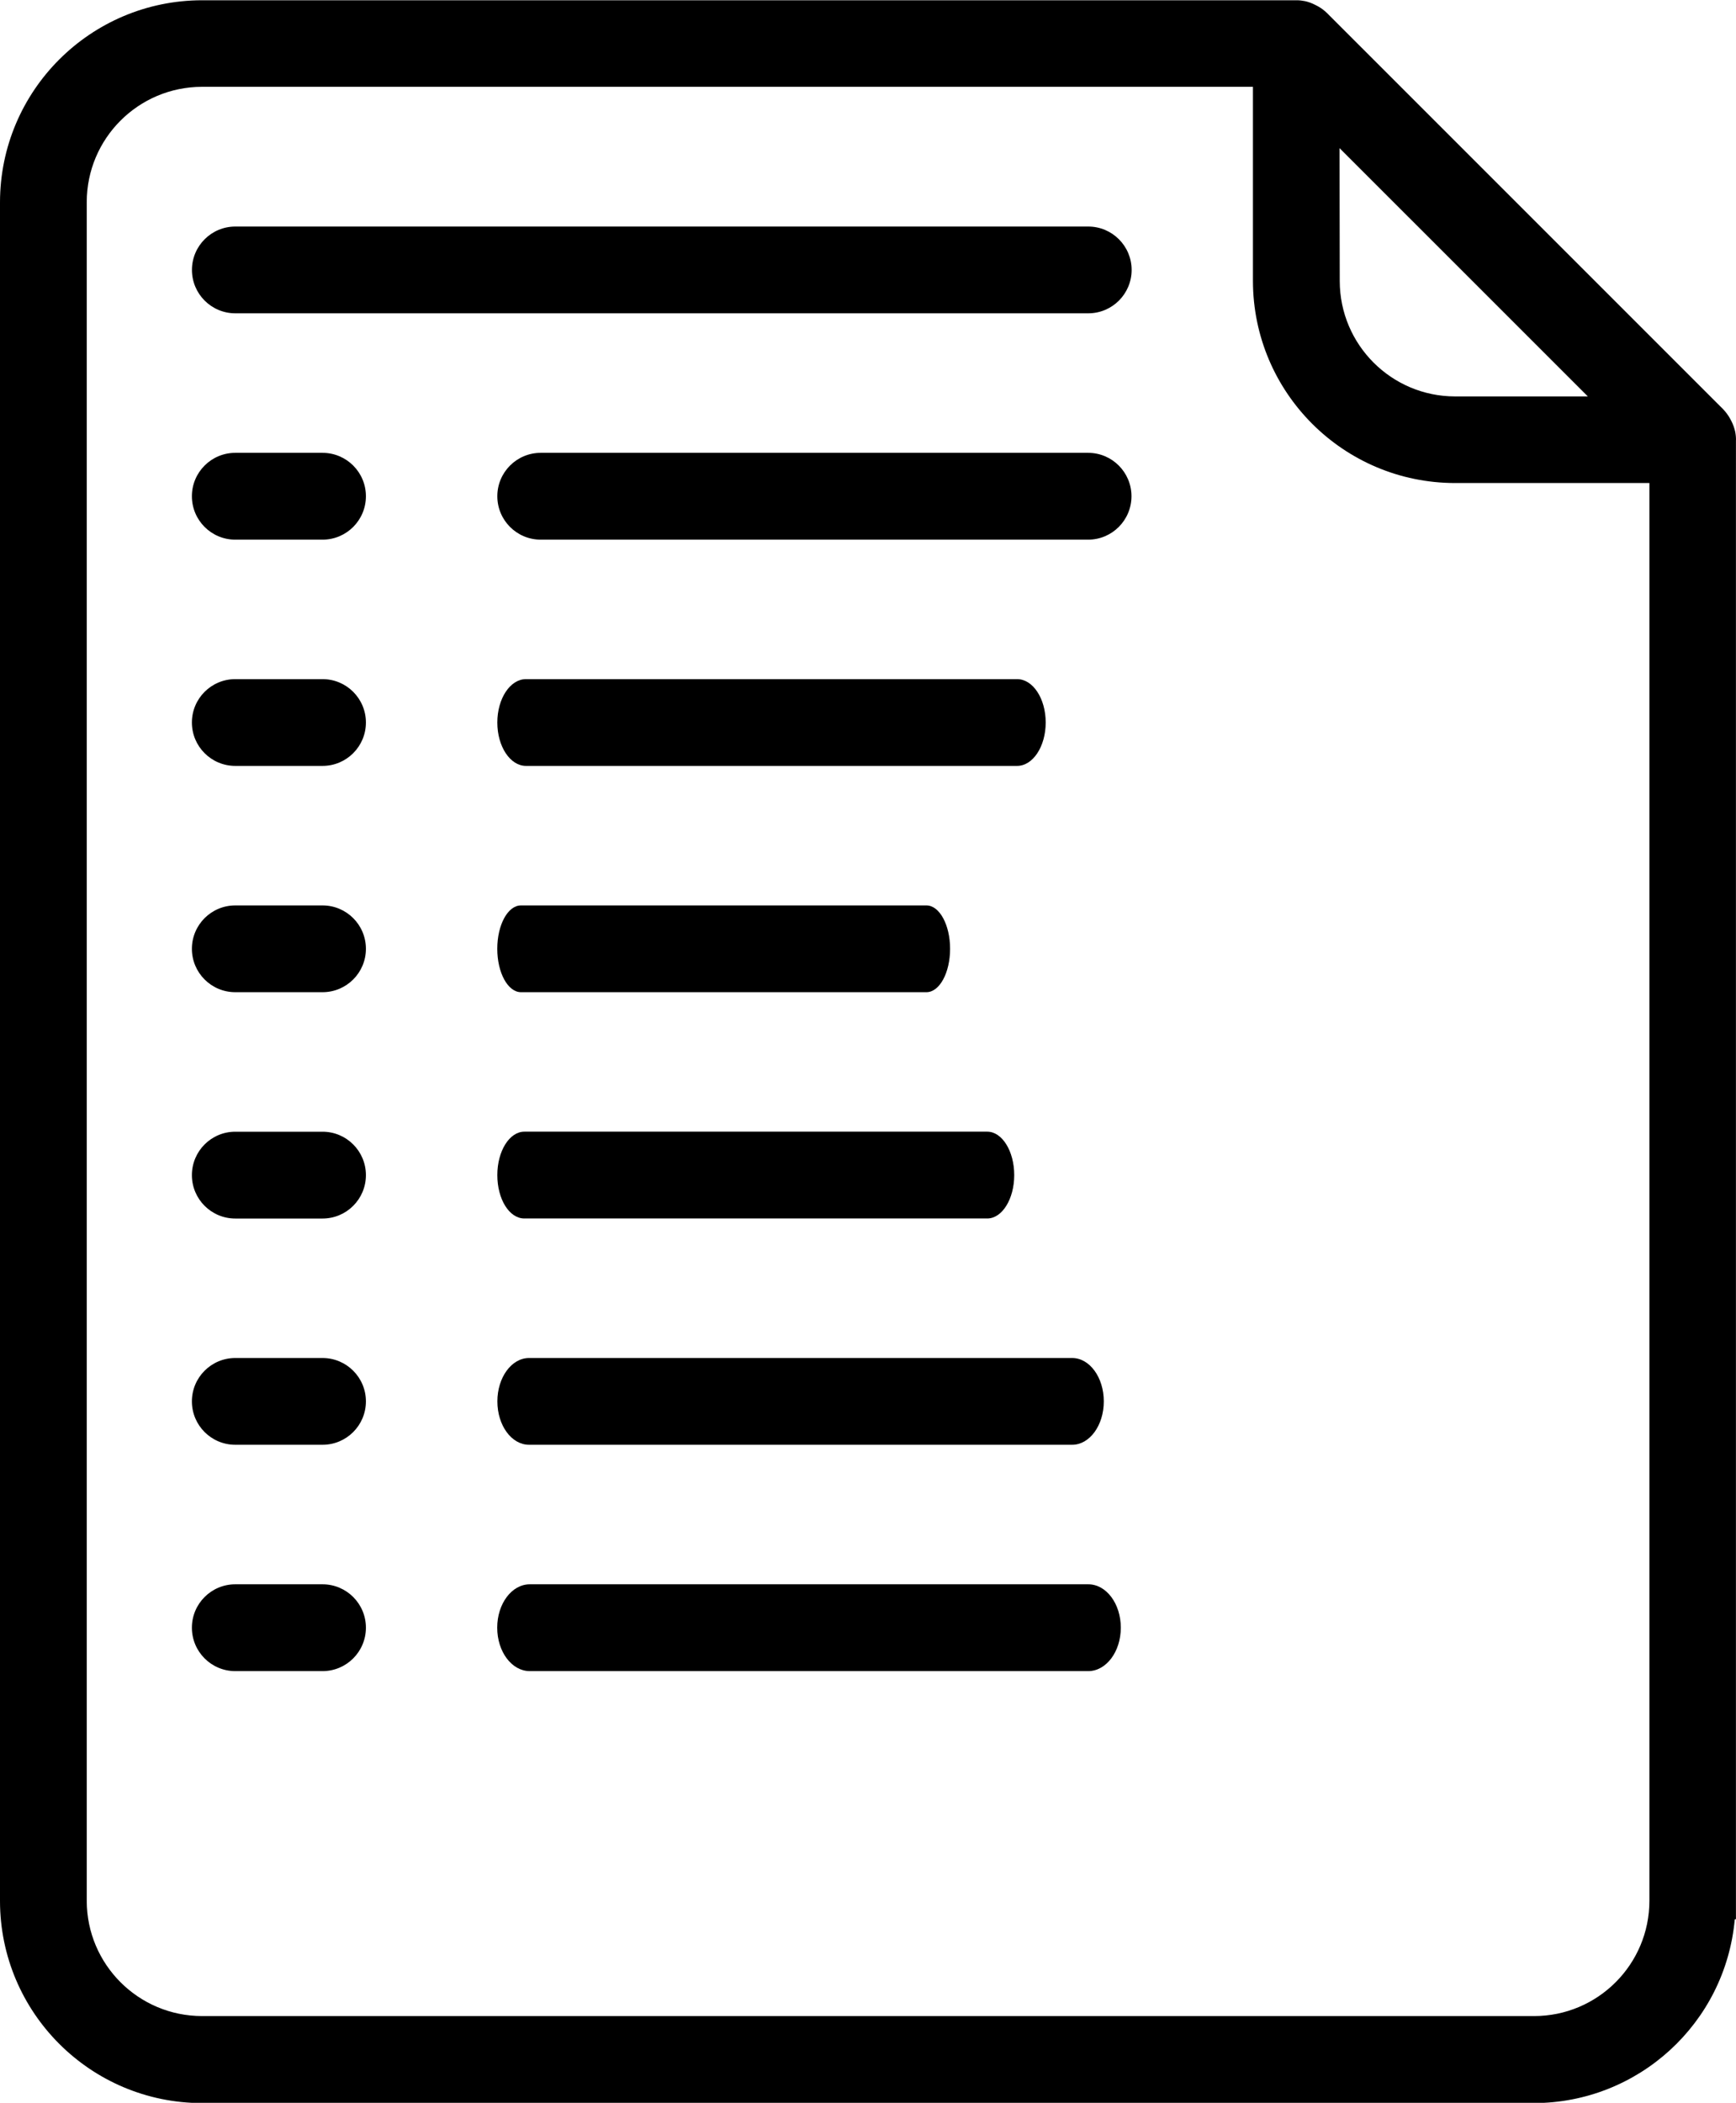 <?xml version="1.0" encoding="utf-8"?>
<!-- Generator: Adobe Illustrator 16.0.0, SVG Export Plug-In . SVG Version: 6.00 Build 0)  -->
<!DOCTYPE svg PUBLIC "-//W3C//DTD SVG 1.1//EN" "http://www.w3.org/Graphics/SVG/1.1/DTD/svg11.dtd">
<svg version="1.1" id="Ebene_1" xmlns="http://www.w3.org/2000/svg" xmlns:xlink="http://www.w3.org/1999/xlink" x="0px" y="0px"
	 width="33.699px" height="40.813px" viewBox="0 0 33.699 40.813" enable-background="new 0 0 33.699 40.813" xml:space="preserve">
<g id="Symbol_13_2">
	<path id="Pfad_90" d="M21.125,4.397H4.568c-0.465,0-0.842,0.377-0.842,0.842s0.377,0.842,0.842,0.842h16.557
		c0.465,0,0.842-0.377,0.842-0.842S21.589,4.397,21.125,4.397L21.125,4.397z"/>
	<path id="Pfad_91" d="M6.261,8.789H4.567c-0.465,0-0.842,0.377-0.842,0.842c0,0.466,0.377,0.843,0.842,0.843h1.694
		c0.465,0,0.842-0.377,0.842-0.843C7.103,9.166,6.726,8.789,6.261,8.789z"/>
	<path id="Pfad_92" d="M10.21,14.865h9.534c0.307,0,0.555-0.377,0.555-0.842s-0.248-0.842-0.555-0.842H10.21
		c-0.307,0-0.556,0.377-0.556,0.842S9.903,14.865,10.21,14.865z"/>
	<path id="Pfad_93" d="M21.123,8.789H10.496c-0.465,0-0.842,0.377-0.842,0.842c0,0.466,0.377,0.843,0.842,0.843h10.626
		c0.465,0,0.842-0.377,0.842-0.843C21.964,9.166,21.587,8.789,21.123,8.789z"/>
	<path id="Pfad_94" d="M6.261,13.181H4.567c-0.465,0-0.842,0.377-0.842,0.842s0.377,0.842,0.842,0.842h1.694
		c0.465,0,0.842-0.377,0.842-0.842S6.726,13.181,6.261,13.181z"/>
	<path id="Pfad_95" d="M6.261,17.573H4.567c-0.465,0-0.842,0.377-0.842,0.842s0.377,0.842,0.842,0.842h1.694
		c0.465,0,0.842-0.377,0.842-0.842S6.726,17.573,6.261,17.573z"/>
	<path id="Pfad_96" d="M6.261,21.965H4.567c-0.465,0-0.842,0.377-0.842,0.843c0,0.465,0.377,0.842,0.842,0.842h1.694
		c0.465,0,0.842-0.377,0.842-0.842C7.103,22.342,6.726,21.965,6.261,21.965z"/>
	<path id="Pfad_97" d="M6.261,26.357H4.567c-0.465,0-0.842,0.377-0.842,0.842s0.377,0.842,0.842,0.842h1.694
		c0.465,0,0.842-0.377,0.842-0.842S6.726,26.357,6.261,26.357z"/>
	<path id="Pfad_98" d="M6.261,30.749H4.567c-0.465,0-0.842,0.377-0.842,0.842c0,0.466,0.377,0.843,0.842,0.843h1.694
		c0.465,0,0.842-0.377,0.842-0.843C7.103,31.126,6.726,30.749,6.261,30.749z"/>
	<path id="Pfad_99" d="M10.113,19.257h7.871c0.254,0,0.459-0.377,0.459-0.842s-0.206-0.842-0.459-0.842h-7.872
		c-0.254,0-0.459,0.377-0.459,0.842S9.859,19.257,10.113,19.257z"/>
	<path id="Pfad_100" d="M10.179,23.649h8.985c0.289,0,0.524-0.377,0.524-0.842c0-0.466-0.235-0.843-0.524-0.843h-8.985
		c-0.29,0-0.525,0.377-0.525,0.843C9.654,23.272,9.884,23.649,10.179,23.649z"/>
	<path id="Pfad_101" d="M10.27,28.041h10.543c0.339,0,0.614-0.377,0.614-0.842s-0.275-0.842-0.614-0.842H10.27
		c-0.34,0-0.615,0.377-0.615,0.842S9.929,28.041,10.27,28.041z"/>
	<path id="Pfad_102" d="M21.126,30.749H10.284c-0.349,0-0.632,0.376-0.632,0.842c0,0.467,0.283,0.843,0.632,0.843h10.84
		c0.35,0,0.633-0.377,0.633-0.843C21.757,31.126,21.476,30.749,21.126,30.749L21.126,30.749z"/>
	<path id="Pfad_103" d="M33.699,8.536c0-0.055-0.006-0.11-0.017-0.164c-0.017-0.069-0.04-0.137-0.073-0.2
		c-0.008-0.016-0.016-0.031-0.025-0.047C33.548,8.059,33.503,8,33.453,7.946l-7.695-7.694C25.705,0.2,25.645,0.156,25.58,0.12
		l-0.049-0.025c-0.063-0.033-0.131-0.058-0.199-0.073c-0.054-0.011-0.107-0.017-0.162-0.017H3.922C1.757,0.008,0.002,1.761,0,3.927
		v32.969c0.002,2.165,1.757,3.92,3.922,3.922h25.854c2.026-0.003,3.716-1.548,3.899-3.565c0.008,0,0.016-0.005,0.023-0.006V8.536z
		 M26.003,2.875l4.82,4.819h-2.578c-1.234-0.001-2.236-1.003-2.238-2.238L26.003,2.875z M29.776,39.129H3.922
		c-1.235-0.001-2.237-1.002-2.238-2.237V3.922c0.001-1.235,1.002-2.236,2.238-2.237h20.4v3.771c0.004,2.165,1.76,3.918,3.924,3.919
		h3.772v27.514c0.001,1.236-1.002,2.24-2.239,2.24C29.778,39.129,29.777,39.129,29.776,39.129z"/>
</g>
</svg>
